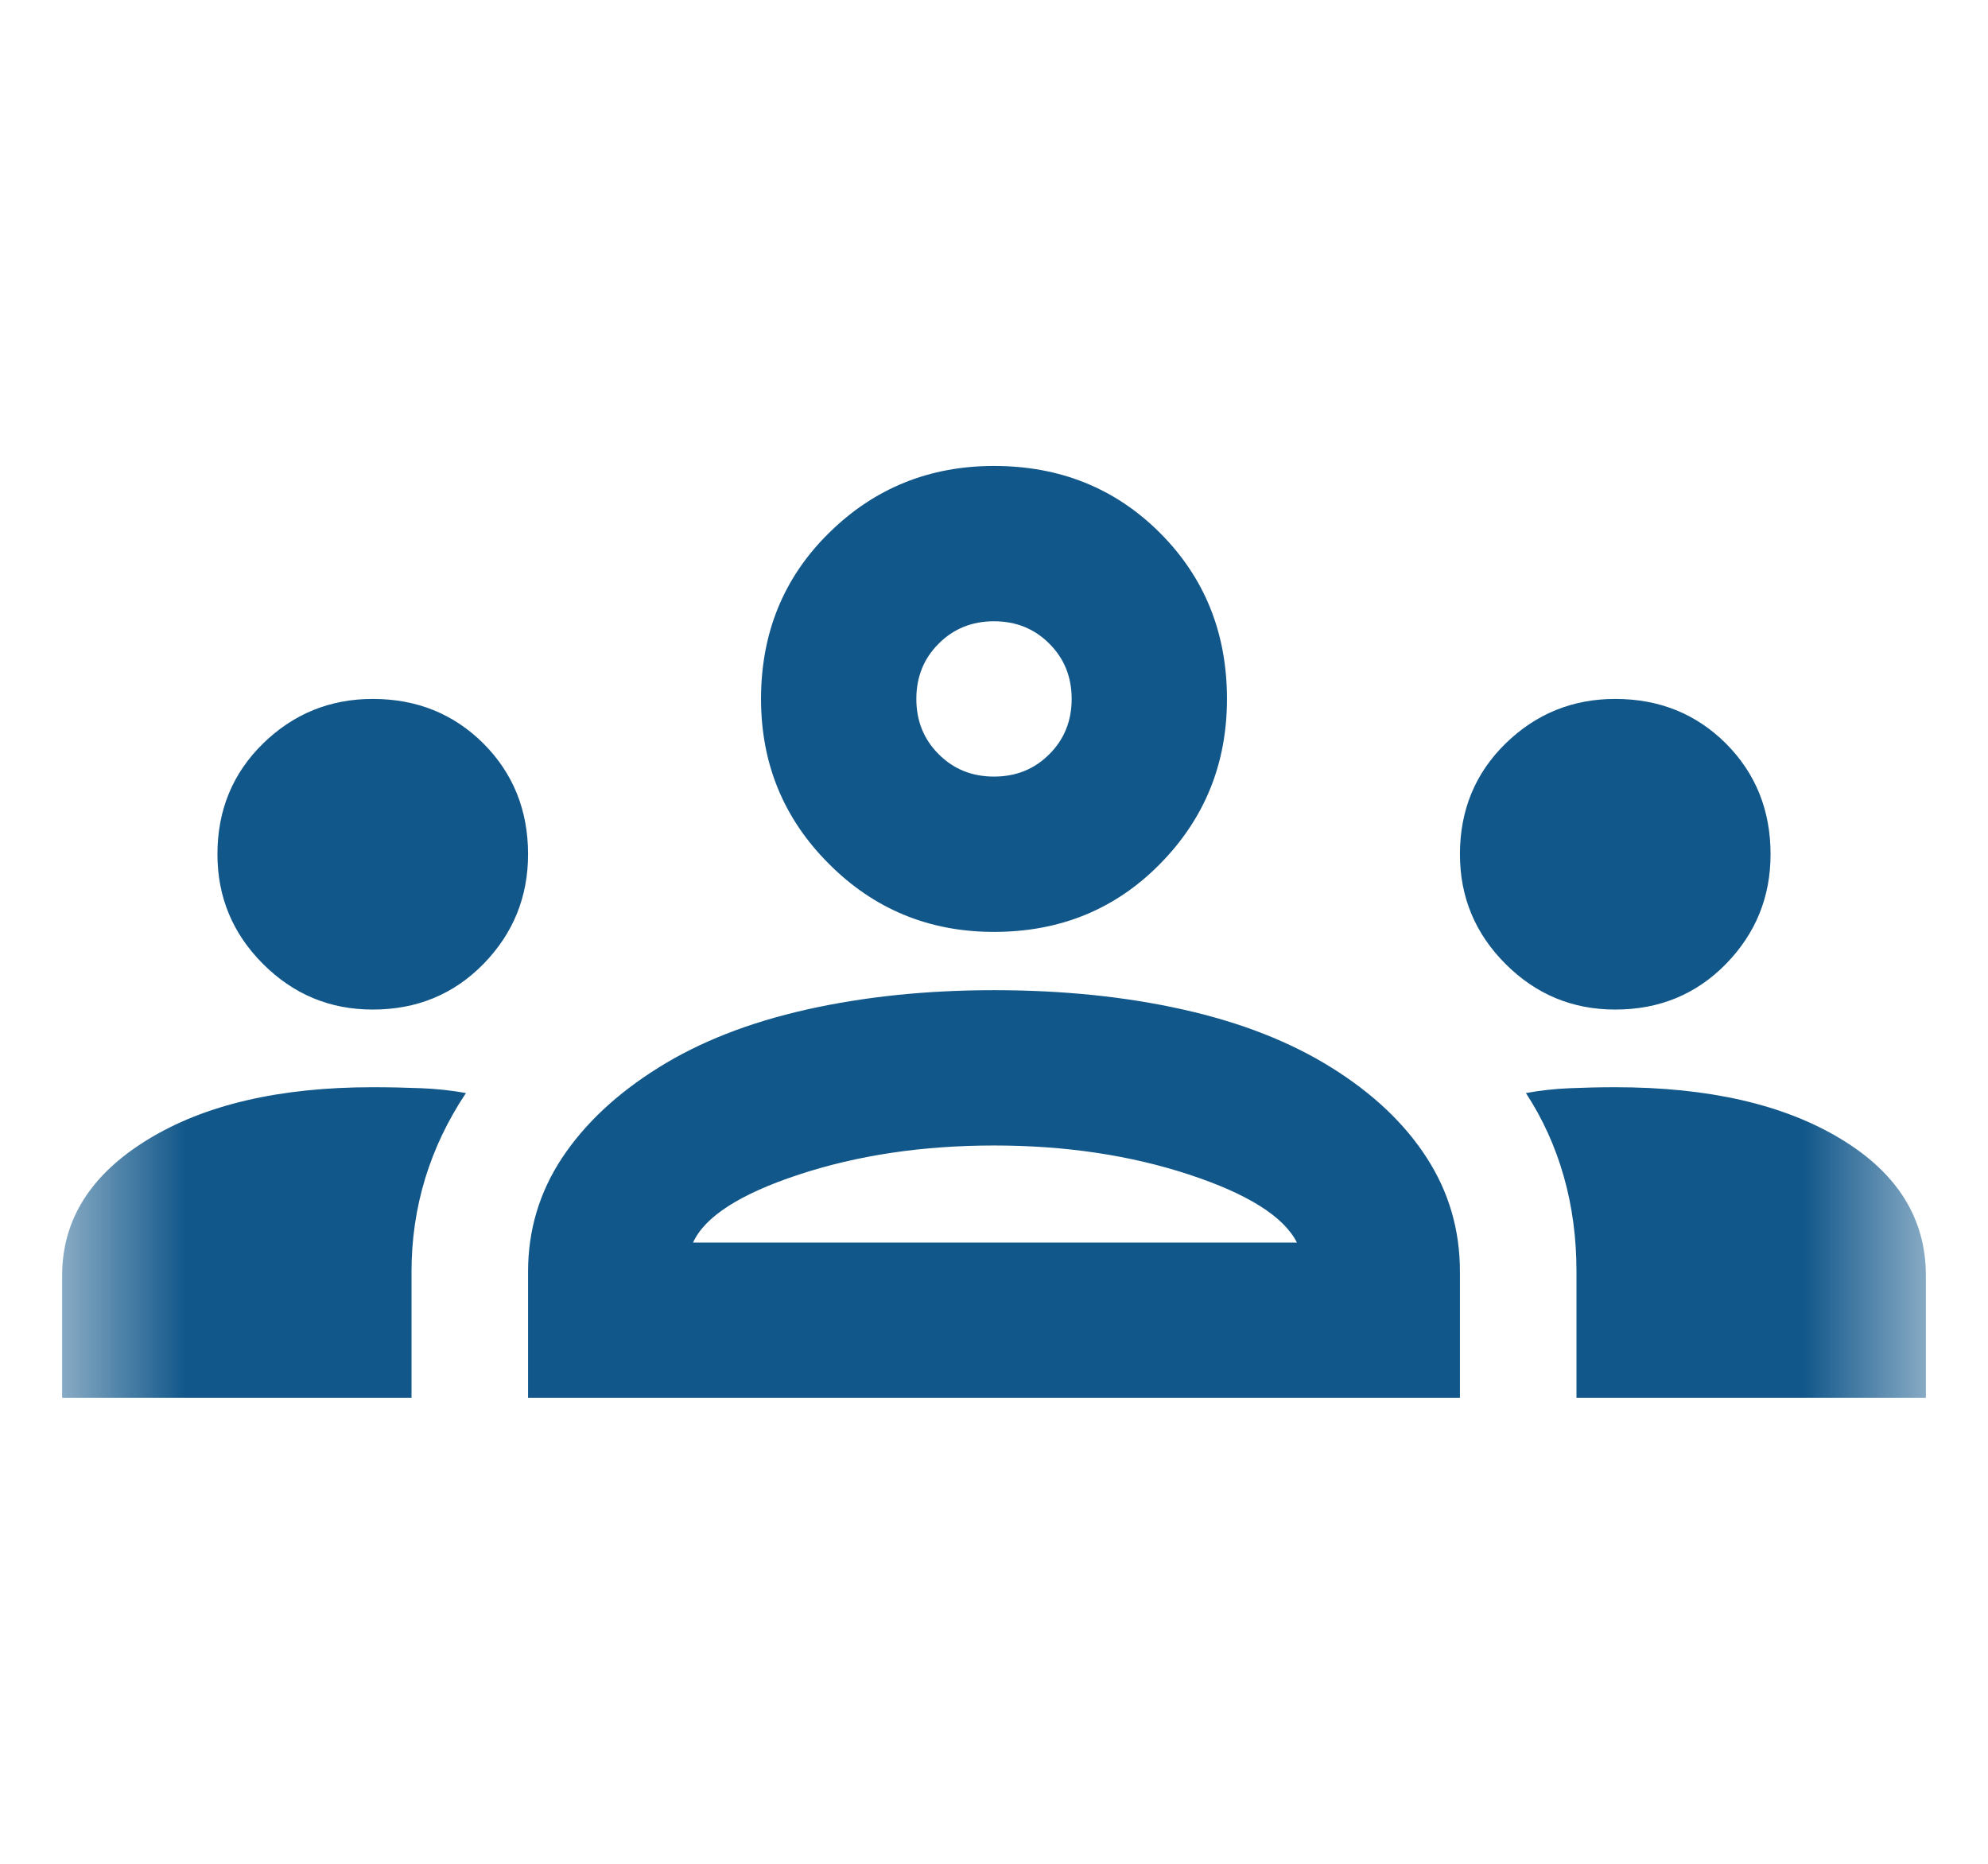 <svg width="16" height="15" viewBox="0 0 16 15" fill="none" xmlns="http://www.w3.org/2000/svg">
<mask id="mask0_818_10141" style="mask-type:alpha" maskUnits="userSpaceOnUse" x="0" y="0" width="16" height="15">
<rect x="0.5" width="15" height="15" fill="#D9D9D9"/>
</mask>
<g mask="url(#mask0_818_10141)">
<path d="M0.5 11.25V10.266C0.5 9.818 0.729 9.453 1.188 9.172C1.646 8.891 2.25 8.75 3 8.75C3.135 8.75 3.266 8.753 3.391 8.758C3.516 8.763 3.635 8.776 3.75 8.797C3.604 9.016 3.495 9.245 3.422 9.484C3.349 9.724 3.312 9.974 3.312 10.234V11.25H0.5ZM4.25 11.25V10.234C4.25 9.901 4.341 9.596 4.523 9.32C4.706 9.044 4.964 8.802 5.297 8.594C5.63 8.385 6.029 8.229 6.492 8.125C6.956 8.021 7.458 7.969 8 7.969C8.552 7.969 9.06 8.021 9.523 8.125C9.987 8.229 10.385 8.385 10.719 8.594C11.052 8.802 11.307 9.044 11.484 9.32C11.662 9.596 11.75 9.901 11.75 10.234V11.25H4.25ZM12.688 11.25V10.234C12.688 9.964 12.654 9.708 12.586 9.469C12.518 9.229 12.417 9.005 12.281 8.797C12.396 8.776 12.513 8.763 12.633 8.758C12.753 8.753 12.875 8.75 13 8.75C13.75 8.75 14.354 8.888 14.812 9.164C15.271 9.44 15.5 9.807 15.5 10.266V11.25H12.688ZM5.578 10H10.438C10.333 9.792 10.044 9.609 9.57 9.453C9.096 9.297 8.573 9.219 8 9.219C7.427 9.219 6.904 9.297 6.43 9.453C5.956 9.609 5.672 9.792 5.578 10ZM3 8.125C2.656 8.125 2.362 8.003 2.117 7.758C1.872 7.513 1.75 7.219 1.75 6.875C1.75 6.521 1.872 6.224 2.117 5.984C2.362 5.745 2.656 5.625 3 5.625C3.354 5.625 3.651 5.745 3.891 5.984C4.13 6.224 4.25 6.521 4.25 6.875C4.25 7.219 4.13 7.513 3.891 7.758C3.651 8.003 3.354 8.125 3 8.125ZM13 8.125C12.656 8.125 12.362 8.003 12.117 7.758C11.872 7.513 11.75 7.219 11.75 6.875C11.75 6.521 11.872 6.224 12.117 5.984C12.362 5.745 12.656 5.625 13 5.625C13.354 5.625 13.651 5.745 13.891 5.984C14.13 6.224 14.25 6.521 14.25 6.875C14.25 7.219 14.13 7.513 13.891 7.758C13.651 8.003 13.354 8.125 13 8.125ZM8 7.5C7.479 7.5 7.036 7.318 6.672 6.953C6.307 6.589 6.125 6.146 6.125 5.625C6.125 5.094 6.307 4.648 6.672 4.289C7.036 3.93 7.479 3.75 8 3.75C8.531 3.75 8.977 3.93 9.336 4.289C9.695 4.648 9.875 5.094 9.875 5.625C9.875 6.146 9.695 6.589 9.336 6.953C8.977 7.318 8.531 7.5 8 7.5ZM8 6.25C8.177 6.25 8.326 6.19 8.445 6.07C8.565 5.951 8.625 5.802 8.625 5.625C8.625 5.448 8.565 5.299 8.445 5.18C8.326 5.06 8.177 5 8 5C7.823 5 7.674 5.06 7.555 5.18C7.435 5.299 7.375 5.448 7.375 5.625C7.375 5.802 7.435 5.951 7.555 6.07C7.674 6.19 7.823 6.25 8 6.25Z" fill="#11578A"/>
</g>
</svg>
